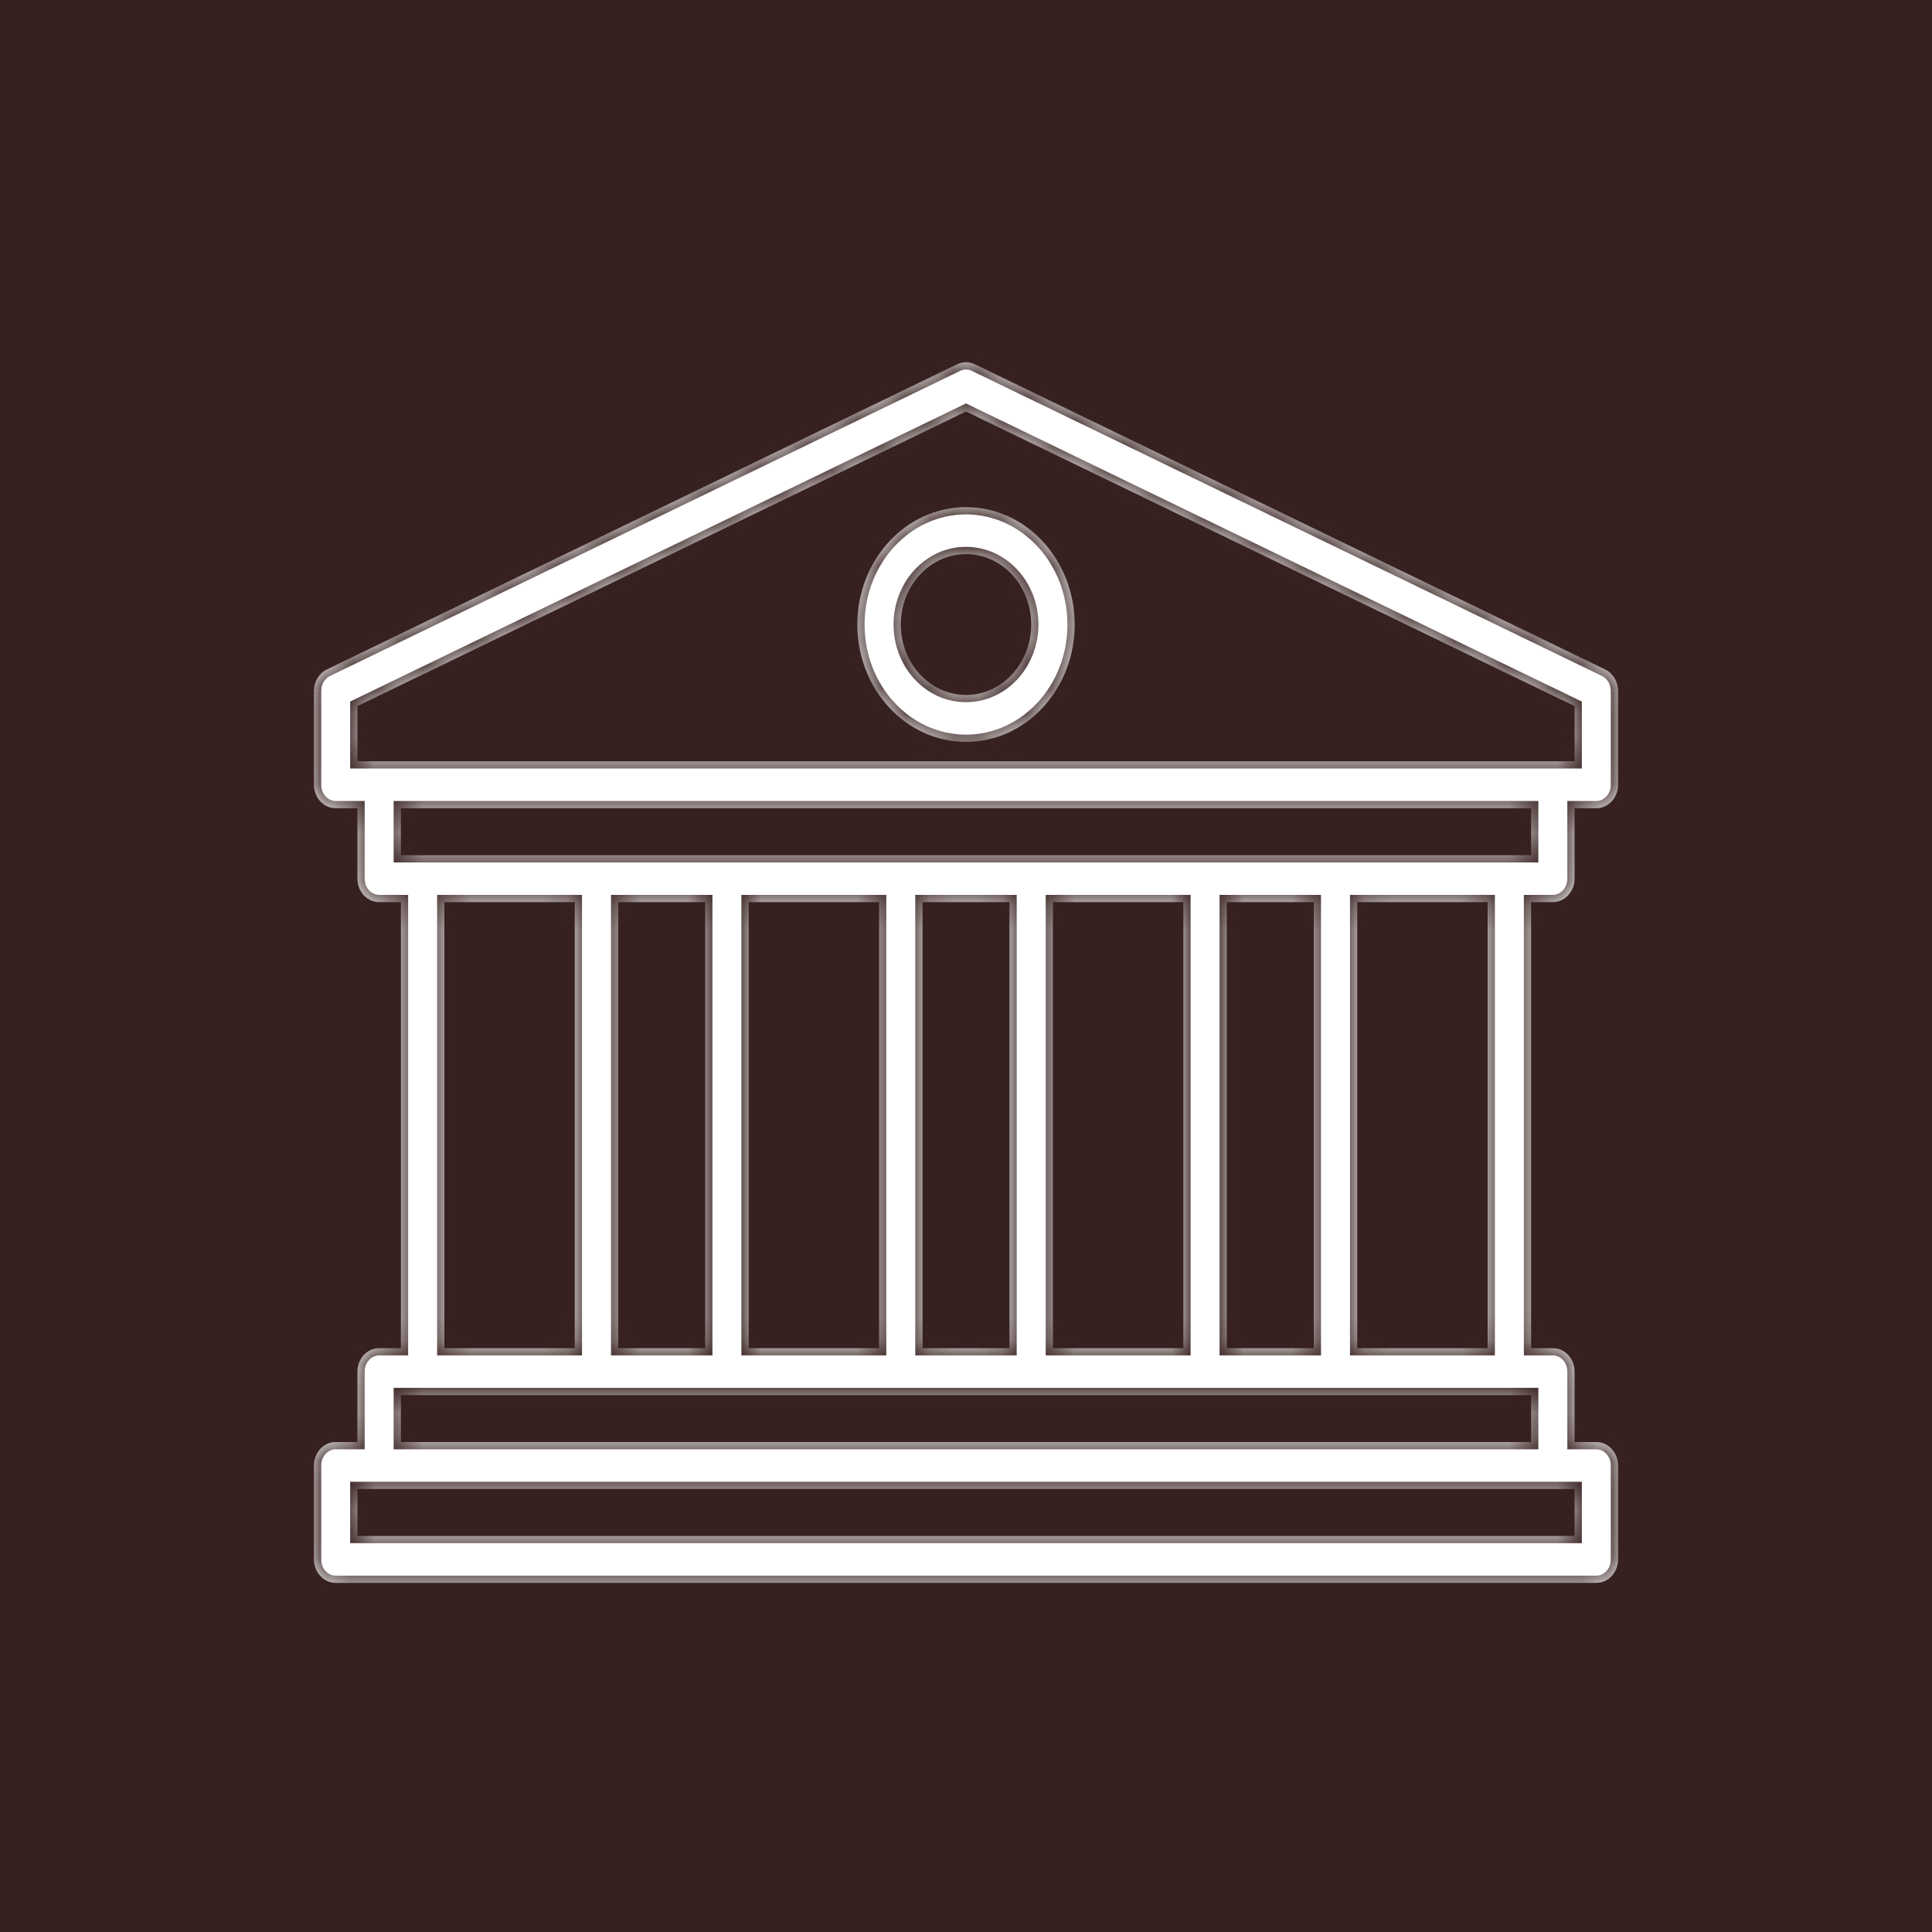 <svg width="80" height="80" viewBox="0 0 80 80" fill="none" xmlns="http://www.w3.org/2000/svg">
<rect width="80" height="80" fill="#372120"/>
<mask id="path-2-inside-1" fill="white">
<path fill-rule="evenodd" clip-rule="evenodd" d="M65.2 36.383C65.2 36.92 64.797 37.355 64.3 37.355H63.4V55.824H64.3C64.797 55.824 65.2 56.259 65.2 56.796V59.712H66.1C66.597 59.712 67 60.147 67 60.684V64.572C67 65.109 66.597 65.544 66.1 65.544H13.9C13.403 65.544 13 65.109 13 64.572V60.684C13 60.147 13.403 59.712 13.9 59.712H14.8V56.796C14.8 56.259 15.203 55.824 15.7 55.824H16.6V37.355H15.7C15.203 37.355 14.8 36.92 14.8 36.383V33.467H13.9C13.403 33.467 13 33.032 13 32.495V28.607C13.001 28.224 13.209 27.878 13.531 27.722L39.631 15.085C39.866 14.972 40.134 14.972 40.369 15.085L66.469 27.722C66.791 27.879 66.999 28.225 67 28.607V32.495C67 33.032 66.597 33.467 66.1 33.467H65.2V36.383ZM14.8 29.238V31.523H65.2V29.238L40 17.039L14.8 29.238ZM63.4 59.712V57.768H16.6V59.712H63.4ZM18.4 37.355V55.824H23.8V37.355H18.4ZM25.6 37.355V55.824H29.2V37.355H25.6ZM31 37.355V55.824H36.4V37.355H31ZM38.2 37.355V55.824H41.8V37.355H38.2ZM43.6 37.355V55.824H49V37.355H43.6ZM50.8 37.355V55.824H54.4V37.355H50.8ZM56.2 37.355V55.824H61.6V37.355H56.2ZM65.2 63.6V61.656H14.8V63.6H65.2ZM16.6 33.467V35.411H63.4V33.467H16.6ZM35.5 25.86C35.5 23.176 37.515 21 40 21C42.485 21 44.5 23.176 44.5 25.86C44.5 28.544 42.485 30.72 40 30.72C37.515 30.72 35.5 28.544 35.5 25.86ZM37.3 25.86C37.3 27.471 38.509 28.776 40 28.776C41.491 28.776 42.7 27.471 42.7 25.86C42.7 24.25 41.491 22.944 40 22.944C38.509 22.944 37.3 24.25 37.3 25.86Z"/>
</mask>
<path fill-rule="evenodd" clip-rule="evenodd" d="M65.2 36.383C65.2 36.92 64.797 37.355 64.3 37.355H63.4V55.824H64.3C64.797 55.824 65.2 56.259 65.2 56.796V59.712H66.1C66.597 59.712 67 60.147 67 60.684V64.572C67 65.109 66.597 65.544 66.1 65.544H13.9C13.403 65.544 13 65.109 13 64.572V60.684C13 60.147 13.403 59.712 13.9 59.712H14.8V56.796C14.8 56.259 15.203 55.824 15.7 55.824H16.6V37.355H15.7C15.203 37.355 14.8 36.92 14.8 36.383V33.467H13.9C13.403 33.467 13 33.032 13 32.495V28.607C13.001 28.224 13.209 27.878 13.531 27.722L39.631 15.085C39.866 14.972 40.134 14.972 40.369 15.085L66.469 27.722C66.791 27.879 66.999 28.225 67 28.607V32.495C67 33.032 66.597 33.467 66.1 33.467H65.2V36.383ZM14.8 29.238V31.523H65.2V29.238L40 17.039L14.8 29.238ZM63.4 59.712V57.768H16.6V59.712H63.4ZM18.4 37.355V55.824H23.8V37.355H18.4ZM25.6 37.355V55.824H29.2V37.355H25.6ZM31 37.355V55.824H36.4V37.355H31ZM38.2 37.355V55.824H41.8V37.355H38.2ZM43.6 37.355V55.824H49V37.355H43.6ZM50.8 37.355V55.824H54.4V37.355H50.8ZM56.2 37.355V55.824H61.6V37.355H56.2ZM65.2 63.6V61.656H14.8V63.6H65.2ZM16.6 33.467V35.411H63.4V33.467H16.6ZM35.5 25.86C35.5 23.176 37.515 21 40 21C42.485 21 44.5 23.176 44.5 25.86C44.5 28.544 42.485 30.72 40 30.72C37.515 30.72 35.5 28.544 35.5 25.86ZM37.3 25.86C37.3 27.471 38.509 28.776 40 28.776C41.491 28.776 42.7 27.471 42.7 25.86C42.7 24.25 41.491 22.944 40 22.944C38.509 22.944 37.3 24.25 37.3 25.86Z" fill="white"/>
<path d="M63.4 37.355V37.055H63.1V37.355H63.4ZM63.4 55.824H63.1V56.124H63.4V55.824ZM65.2 59.712H64.9V60.012H65.2V59.712ZM14.8 59.712V60.012H15.1V59.712H14.8ZM16.6 55.824V56.124H16.9V55.824H16.6ZM16.6 37.355H16.9V37.055H16.6V37.355ZM14.8 33.467H15.1V33.167H14.8V33.467ZM13 28.607L12.7 28.606V28.607H13ZM13.531 27.722L13.4 27.452L13.4 27.452L13.531 27.722ZM39.631 15.085L39.762 15.355L39.762 15.355L39.631 15.085ZM40.369 15.085L40.238 15.355L40.238 15.355L40.369 15.085ZM66.469 27.722L66.6 27.452L66.6 27.452L66.469 27.722ZM67 28.607L67.3 28.607L67.3 28.606L67 28.607ZM65.2 33.467V33.167H64.9V33.467H65.2ZM14.8 31.523H14.5V31.823H14.8V31.523ZM14.8 29.238L14.669 28.968L14.5 29.05V29.238H14.8ZM65.2 31.523V31.823H65.5V31.523H65.2ZM65.2 29.238H65.5V29.05L65.331 28.968L65.2 29.238ZM40 17.039L40.131 16.769L40 16.706L39.869 16.769L40 17.039ZM63.4 57.768H63.7V57.468H63.4V57.768ZM63.4 59.712V60.012H63.7V59.712H63.4ZM16.6 57.768V57.468H16.3V57.768H16.6ZM16.6 59.712H16.3V60.012H16.6V59.712ZM18.4 55.824H18.1V56.124H18.4V55.824ZM18.4 37.355V37.055H18.1V37.355H18.4ZM23.8 55.824V56.124H24.1V55.824H23.8ZM23.8 37.355H24.1V37.055H23.8V37.355ZM25.6 55.824H25.3V56.124H25.6V55.824ZM25.6 37.355V37.055H25.3V37.355H25.6ZM29.2 55.824V56.124H29.5V55.824H29.2ZM29.2 37.355H29.5V37.055H29.2V37.355ZM31 55.824H30.7V56.124H31V55.824ZM31 37.355V37.055H30.7V37.355H31ZM36.4 55.824V56.124H36.7V55.824H36.4ZM36.4 37.355H36.7V37.055H36.4V37.355ZM38.2 55.824H37.9V56.124H38.2V55.824ZM38.2 37.355V37.055H37.9V37.355H38.2ZM41.8 55.824V56.124H42.1V55.824H41.8ZM41.8 37.355H42.1V37.055H41.8V37.355ZM43.6 55.824H43.3V56.124H43.6V55.824ZM43.6 37.355V37.055H43.3V37.355H43.6ZM49 55.824V56.124H49.3V55.824H49ZM49 37.355H49.3V37.055H49V37.355ZM50.8 55.824H50.5V56.124H50.8V55.824ZM50.8 37.355V37.055H50.5V37.355H50.8ZM54.4 55.824V56.124H54.7V55.824H54.4ZM54.4 37.355H54.7V37.055H54.4V37.355ZM56.2 55.824H55.9V56.124H56.2V55.824ZM56.2 37.355V37.055H55.9V37.355H56.2ZM61.6 55.824V56.124H61.9V55.824H61.6ZM61.6 37.355H61.9V37.055H61.6V37.355ZM65.2 61.656H65.5V61.356H65.2V61.656ZM65.2 63.6V63.9H65.5V63.6H65.2ZM14.8 61.656V61.356H14.5V61.656H14.8ZM14.8 63.6H14.5V63.9H14.8V63.6ZM16.6 35.411H16.3V35.711H16.6V35.411ZM16.6 33.467V33.167H16.3V33.467H16.6ZM63.4 35.411V35.711H63.7V35.411H63.4ZM63.4 33.467H63.7V33.167H63.4V33.467ZM64.3 37.655C64.984 37.655 65.5 37.063 65.5 36.383H64.9C64.9 36.776 64.61 37.055 64.3 37.055V37.655ZM63.4 37.655H64.3V37.055H63.4V37.655ZM63.7 55.824V37.355H63.1V55.824H63.7ZM64.3 55.524H63.4V56.124H64.3V55.524ZM65.5 56.796C65.5 56.115 64.984 55.524 64.3 55.524V56.124C64.61 56.124 64.9 56.402 64.9 56.796H65.5ZM65.5 59.712V56.796H64.9V59.712H65.5ZM66.1 59.412H65.2V60.012H66.1V59.412ZM67.3 60.684C67.3 60.003 66.784 59.412 66.1 59.412V60.012C66.41 60.012 66.7 60.291 66.7 60.684H67.3ZM67.3 64.572V60.684H66.7V64.572H67.3ZM66.1 65.844C66.784 65.844 67.3 65.252 67.3 64.572H66.7C66.7 64.965 66.41 65.244 66.1 65.244V65.844ZM13.9 65.844H66.1V65.244H13.9V65.844ZM12.7 64.572C12.7 65.252 13.216 65.844 13.9 65.844V65.244C13.59 65.244 13.3 64.965 13.3 64.572H12.7ZM12.7 60.684V64.572H13.3V60.684H12.7ZM13.9 59.412C13.216 59.412 12.7 60.003 12.7 60.684H13.3C13.3 60.291 13.59 60.012 13.9 60.012V59.412ZM14.8 59.412H13.9V60.012H14.8V59.412ZM14.5 56.796V59.712H15.1V56.796H14.5ZM15.7 55.524C15.016 55.524 14.5 56.115 14.5 56.796H15.1C15.1 56.402 15.39 56.124 15.7 56.124V55.524ZM16.6 55.524H15.7V56.124H16.6V55.524ZM16.3 37.355V55.824H16.9V37.355H16.3ZM15.7 37.655H16.6V37.055H15.7V37.655ZM14.5 36.383C14.5 37.063 15.016 37.655 15.7 37.655V37.055C15.39 37.055 15.1 36.776 15.1 36.383H14.5ZM14.5 33.467V36.383H15.1V33.467H14.5ZM13.9 33.767H14.8V33.167H13.9V33.767ZM12.7 32.495C12.7 33.175 13.216 33.767 13.9 33.767V33.167C13.59 33.167 13.3 32.888 13.3 32.495H12.7ZM12.7 28.607V32.495H13.3V28.607H12.7ZM13.4 27.452C12.966 27.663 12.701 28.119 12.7 28.606L13.3 28.607C13.301 28.33 13.451 28.094 13.662 27.992L13.4 27.452ZM39.5 14.816L13.4 27.452L13.662 27.992L39.762 15.355L39.5 14.816ZM40.5 14.816C40.183 14.662 39.817 14.662 39.5 14.816L39.762 15.355C39.914 15.282 40.086 15.282 40.238 15.355L40.5 14.816ZM66.6 27.452L40.5 14.816L40.238 15.355L66.338 27.992L66.6 27.452ZM67.3 28.606C67.299 28.119 67.034 27.663 66.6 27.452L66.338 27.992C66.549 28.094 66.699 28.33 66.7 28.607L67.3 28.606ZM67.3 32.495V28.607H66.7V32.495H67.3ZM66.1 33.767C66.784 33.767 67.3 33.175 67.3 32.495H66.7C66.7 32.888 66.41 33.167 66.1 33.167V33.767ZM65.2 33.767H66.1V33.167H65.2V33.767ZM65.5 36.383V33.467H64.9V36.383H65.5ZM15.1 31.523V29.238H14.5V31.523H15.1ZM65.2 31.223H14.8V31.823H65.2V31.223ZM64.9 29.238V31.523H65.5V29.238H64.9ZM39.869 17.309L65.069 29.508L65.331 28.968L40.131 16.769L39.869 17.309ZM14.931 29.508L40.131 17.309L39.869 16.769L14.669 28.968L14.931 29.508ZM63.1 57.768V59.712H63.7V57.768H63.1ZM16.6 58.068H63.4V57.468H16.6V58.068ZM16.9 59.712V57.768H16.3V59.712H16.9ZM63.4 59.412H16.6V60.012H63.4V59.412ZM18.7 55.824V37.355H18.1V55.824H18.7ZM23.8 55.524H18.4V56.124H23.8V55.524ZM23.5 37.355V55.824H24.1V37.355H23.5ZM18.4 37.655H23.8V37.055H18.4V37.655ZM25.9 55.824V37.355H25.3V55.824H25.9ZM29.2 55.524H25.6V56.124H29.2V55.524ZM28.9 37.355V55.824H29.5V37.355H28.9ZM25.6 37.655H29.2V37.055H25.6V37.655ZM31.3 55.824V37.355H30.7V55.824H31.3ZM36.4 55.524H31V56.124H36.4V55.524ZM36.1 37.355V55.824H36.7V37.355H36.1ZM31 37.655H36.4V37.055H31V37.655ZM38.5 55.824V37.355H37.9V55.824H38.5ZM41.8 55.524H38.2V56.124H41.8V55.524ZM41.5 37.355V55.824H42.1V37.355H41.5ZM38.2 37.655H41.8V37.055H38.2V37.655ZM43.9 55.824V37.355H43.3V55.824H43.9ZM49 55.524H43.6V56.124H49V55.524ZM48.7 37.355V55.824H49.3V37.355H48.7ZM43.6 37.655H49V37.055H43.6V37.655ZM51.1 55.824V37.355H50.5V55.824H51.1ZM54.4 55.524H50.8V56.124H54.4V55.524ZM54.1 37.355V55.824H54.7V37.355H54.1ZM50.8 37.655H54.4V37.055H50.8V37.655ZM56.5 55.824V37.355H55.9V55.824H56.5ZM61.6 55.524H56.2V56.124H61.6V55.524ZM61.3 37.355V55.824H61.9V37.355H61.3ZM56.2 37.655H61.6V37.055H56.2V37.655ZM64.9 61.656V63.6H65.5V61.656H64.9ZM14.8 61.956H65.2V61.356H14.8V61.956ZM15.1 63.6V61.656H14.5V63.6H15.1ZM65.2 63.3H14.8V63.9H65.2V63.3ZM16.9 35.411V33.467H16.3V35.411H16.9ZM63.4 35.111H16.6V35.711H63.4V35.111ZM63.1 33.467V35.411H63.7V33.467H63.1ZM16.6 33.767H63.4V33.167H16.6V33.767ZM40 20.7C37.328 20.7 35.2 23.032 35.2 25.86H35.8C35.8 23.32 37.702 21.3 40 21.3V20.7ZM44.8 25.86C44.8 23.032 42.672 20.7 40 20.7V21.3C42.298 21.3 44.2 23.32 44.2 25.86H44.8ZM40 31.02C42.672 31.02 44.8 28.688 44.8 25.86H44.2C44.2 28.401 42.298 30.42 40 30.42V31.02ZM35.2 25.86C35.2 28.688 37.328 31.02 40 31.02V30.42C37.702 30.42 35.8 28.401 35.8 25.86H35.2ZM40 28.476C38.696 28.476 37.6 27.327 37.6 25.86H37C37 27.614 38.322 29.076 40 29.076V28.476ZM42.4 25.86C42.4 27.327 41.304 28.476 40 28.476V29.076C41.678 29.076 43 27.614 43 25.86H42.4ZM40 23.244C41.304 23.244 42.4 24.393 42.4 25.86H43C43 24.106 41.678 22.644 40 22.644V23.244ZM37.6 25.86C37.6 24.393 38.696 23.244 40 23.244V22.644C38.322 22.644 37 24.106 37 25.86H37.6Z" fill="#372120" mask="url(#path-2-inside-1)"/>
</svg>
